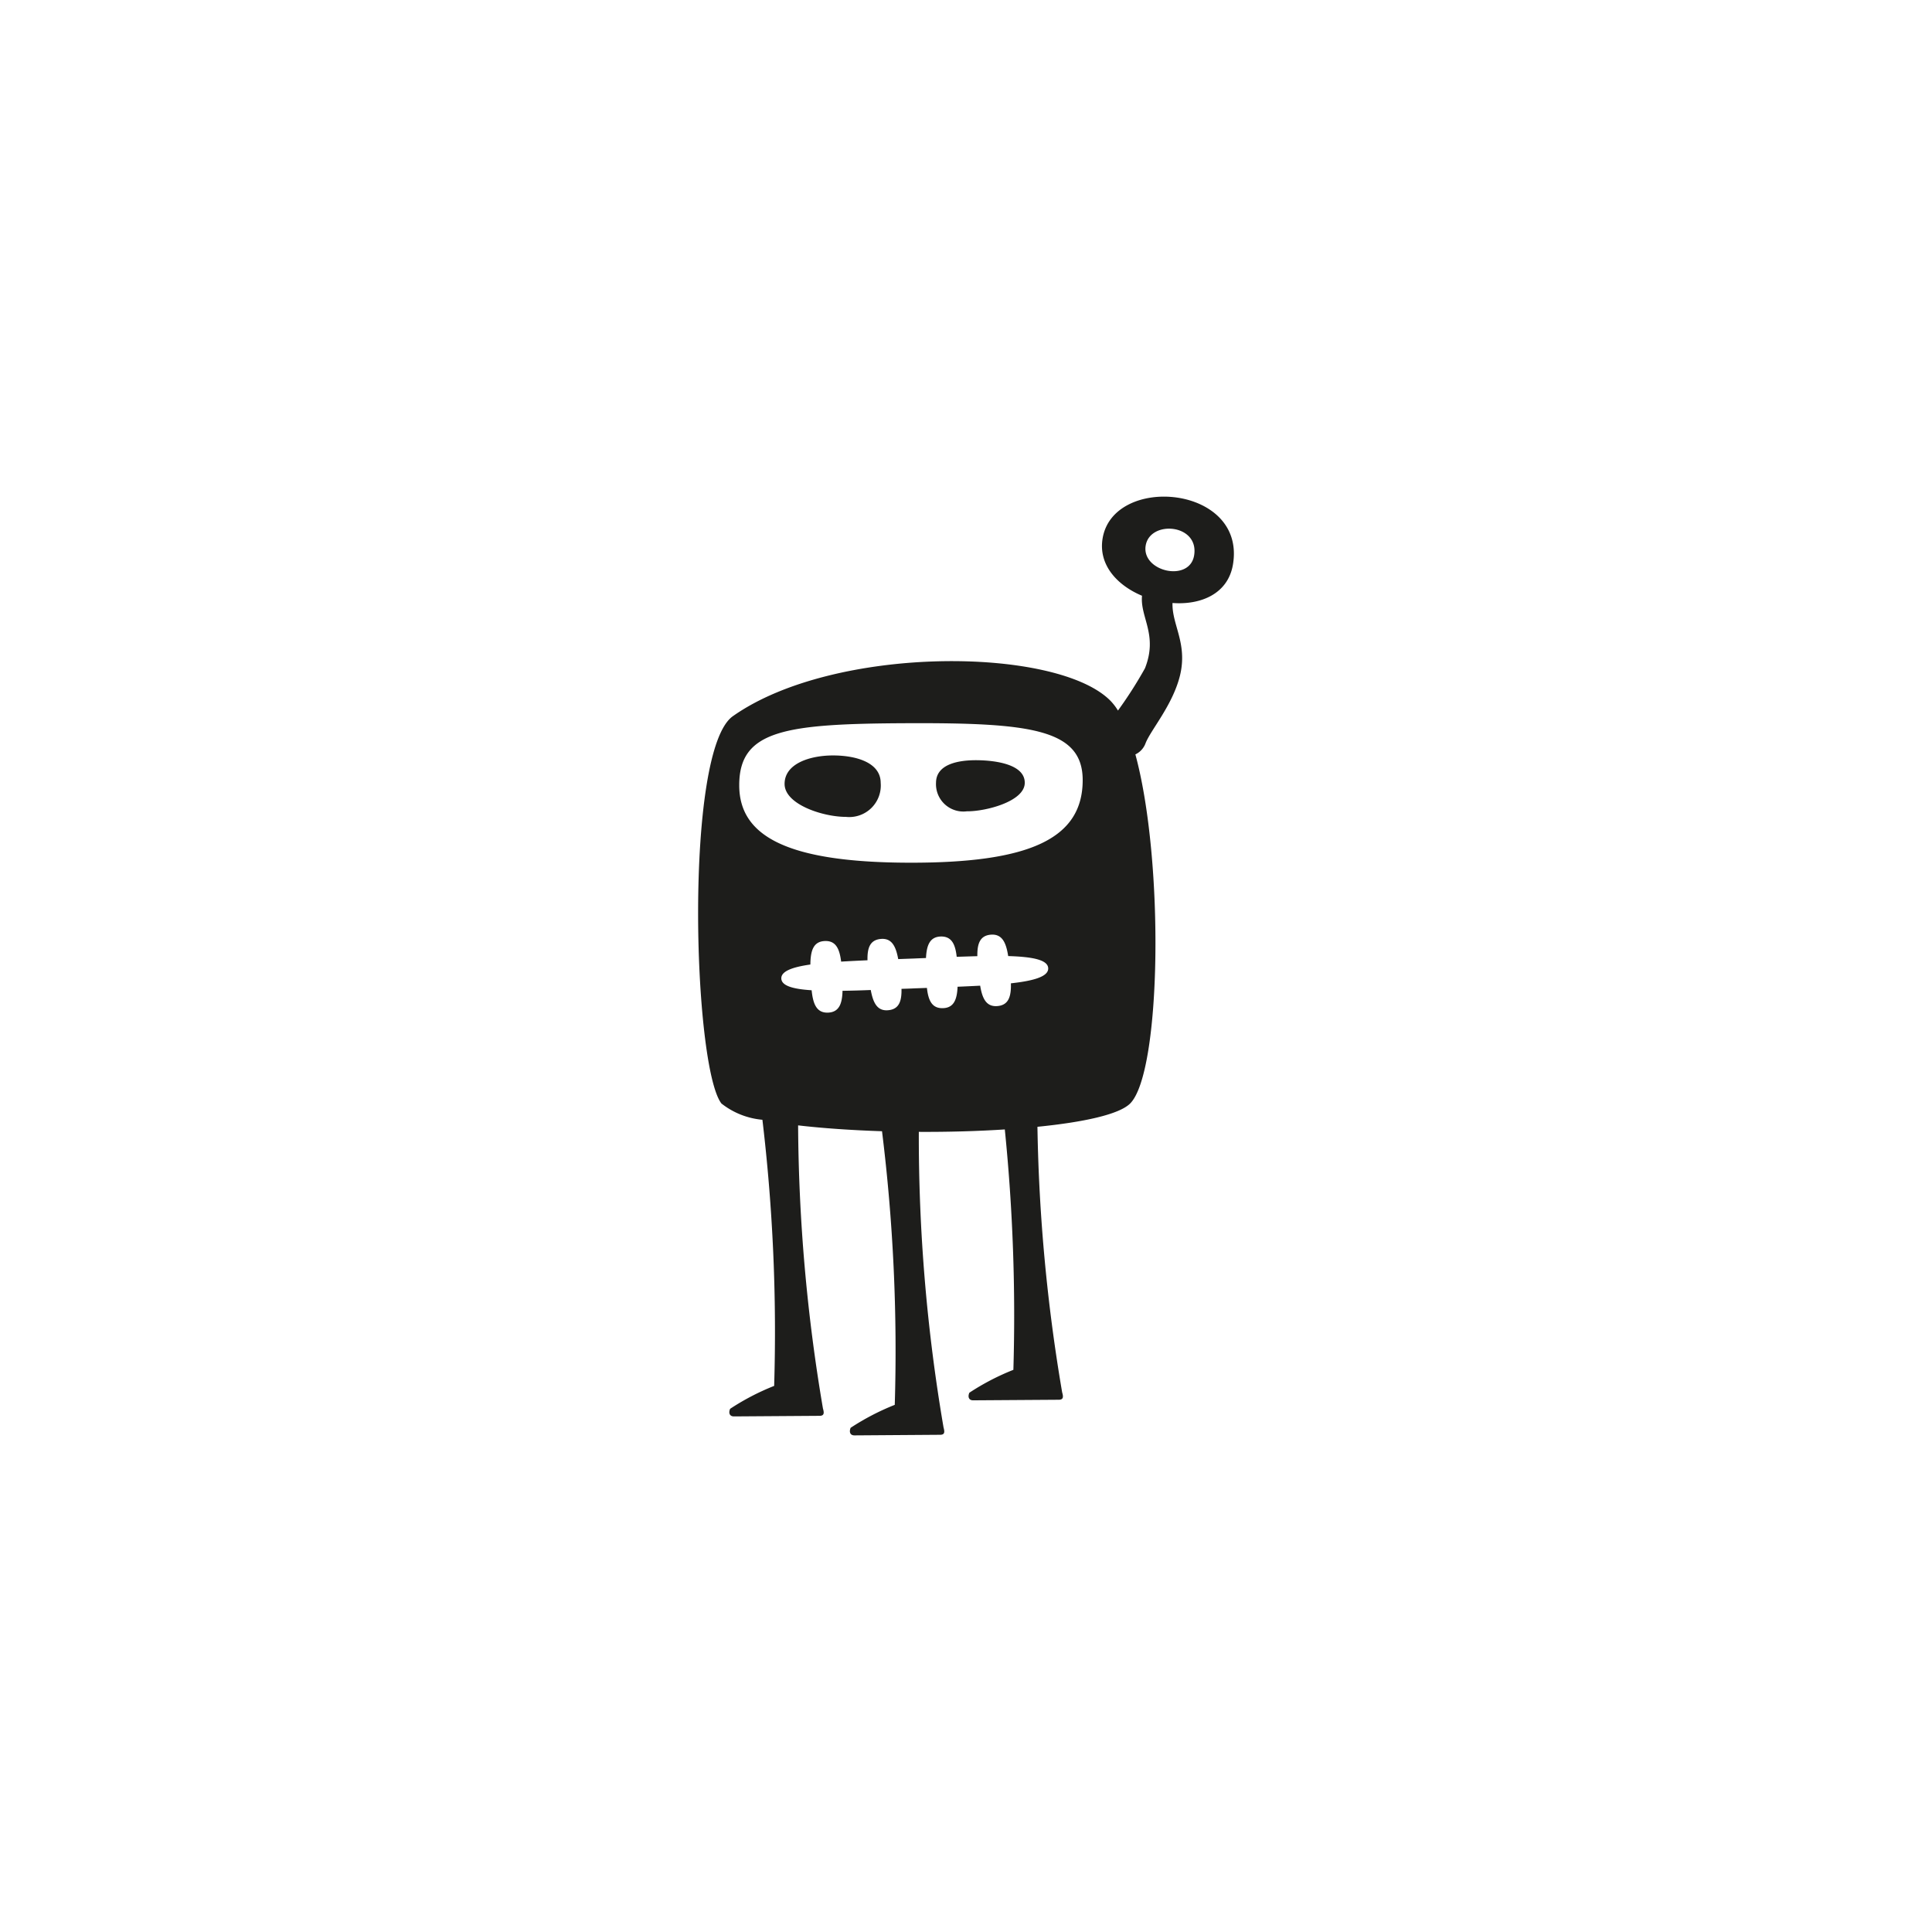 <svg id="b8f17bbb-e998-4e06-9991-d6817d78b634" data-name="Layer 1" xmlns="http://www.w3.org/2000/svg" width="128" height="128" viewBox="0 0 128 128">
  <defs>
    <style>
      .bf0888db-a840-45fb-bb77-167a0db4e79c {
        fill: #1d1d1b;
      }
    </style>
  </defs>
  <title>056</title>
  <g>
    <path class="bf0888db-a840-45fb-bb77-167a0db4e79c" d="M55.19,50.05c-1.505,0-3.209.528-3.209,1.887.001,1.362,2.551,2.183,4.056,2.183a2.091,2.091,0,0,0,2.311-2.253C58.347,50.509,56.696,50.05,55.19,50.05Z"/>
    <path class="bf0888db-a840-45fb-bb77-167a0db4e79c" d="M64.747,50.366c-1.248-.014-2.718.256-2.733,1.482a1.813,1.813,0,0,0,2.041,1.903c1.248.013,3.825-.651,3.838-1.878C67.908,50.65,65.995,50.38,64.747,50.366Z"/>
    <path class="bf0888db-a840-45fb-bb77-167a0db4e79c" d="M73.048,35.688c-.283,1.746.976,3.095,2.613,3.782-.134,1.44,1.073,2.589.195,4.808a27.815,27.815,0,0,1-1.788,2.798,3.617,3.617,0,0,0-.515-.666c-3.584-3.582-18.291-3.694-25,1.04-3.239,2.29-2.644,23.21-.756,25.66a5.121,5.121,0,0,0,2.715,1.078,118.998,118.998,0,0,1,.778,17.631,15.998,15.998,0,0,0-2.917,1.518c-.119.275-.036.51.262.504l5.677-.039c.303-.007.293-.203.21-.489a115.263,115.263,0,0,1-1.645-18.754c1.641.191,3.555.322,5.559.388a118.279,118.279,0,0,1,.844,18.128,16.244,16.244,0,0,0-2.923,1.52c-.113.275-.036.511.267.503l5.678-.04c.303-.007.288-.2.21-.487a114.243,114.243,0,0,1-1.638-19.582c1.935.011,3.886-.044,5.697-.161a122.611,122.611,0,0,1,.568,15.927,16.049,16.049,0,0,0-2.917,1.517c-.118.272-.036.51.261.503l5.678-.038c.303-.007.293-.204.21-.487A115.216,115.216,0,0,1,68.733,74.653c3.052-.304,5.415-.817,6.142-1.543,2.069-2.069,2.269-16.043.347-23.129a1.314,1.314,0,0,0,.635-.644c.014-.032.027-.064.04-.097.339-.873,1.785-2.51,2.275-4.463.53-2.14-.538-3.387-.49-4.827,1.888.14,3.693-.61,4.009-2.577C82.542,32.138,73.739,31.404,73.048,35.688Zm-6.073,29.46c.022.839-.134,1.435-.876,1.505-.753.072-1.02-.497-1.16-1.349-.473.024-.973.049-1.497.07-.036.826-.235,1.4-.972,1.419-.736.024-.969-.529-1.059-1.341-.257.009-.505.019-.767.027-.314.016-.616.026-.918.034.018.788-.144,1.338-.853,1.414-.753.084-1.026-.485-1.183-1.336-.665.027-1.295.044-1.87.052-.023.834-.212,1.411-.952,1.446-.774.033-1.003-.582-1.095-1.482-1.251-.079-1.989-.298-2.009-.776-.017-.474.695-.753,1.925-.929.011-.892.182-1.522.95-1.556.746-.035.984.527,1.089,1.364.539-.034,1.126-.062,1.746-.09-.018-.782.145-1.332.854-1.41.752-.082,1.025.482,1.181,1.332.349-.012.702-.026,1.06-.038.262-.013.524-.021.78-.033.041-.826.241-1.4.977-1.425.732-.018.968.529,1.058,1.345.473-.015.935-.03,1.368-.042-.012-.793.155-1.353.869-1.422.776-.075,1.035.526,1.174,1.415,1.636.048,2.631.253,2.651.808C69.466,64.688,68.535,64.977,66.974,65.148Zm-6.839-7.992c-8.083-.032-11.162-1.807-11.16-5.133-.002-3.666,3.077-4.077,11.16-4.109,8.083-.03,11.595.374,11.595,3.772C71.728,55.575,68.214,57.189,60.135,57.156Zm18.979-20.366c-.293,1.814-3.487,1.083-3.212-.635C76.178,34.441,79.452,34.698,79.115,36.79Z"/>
  </g>
</svg>
